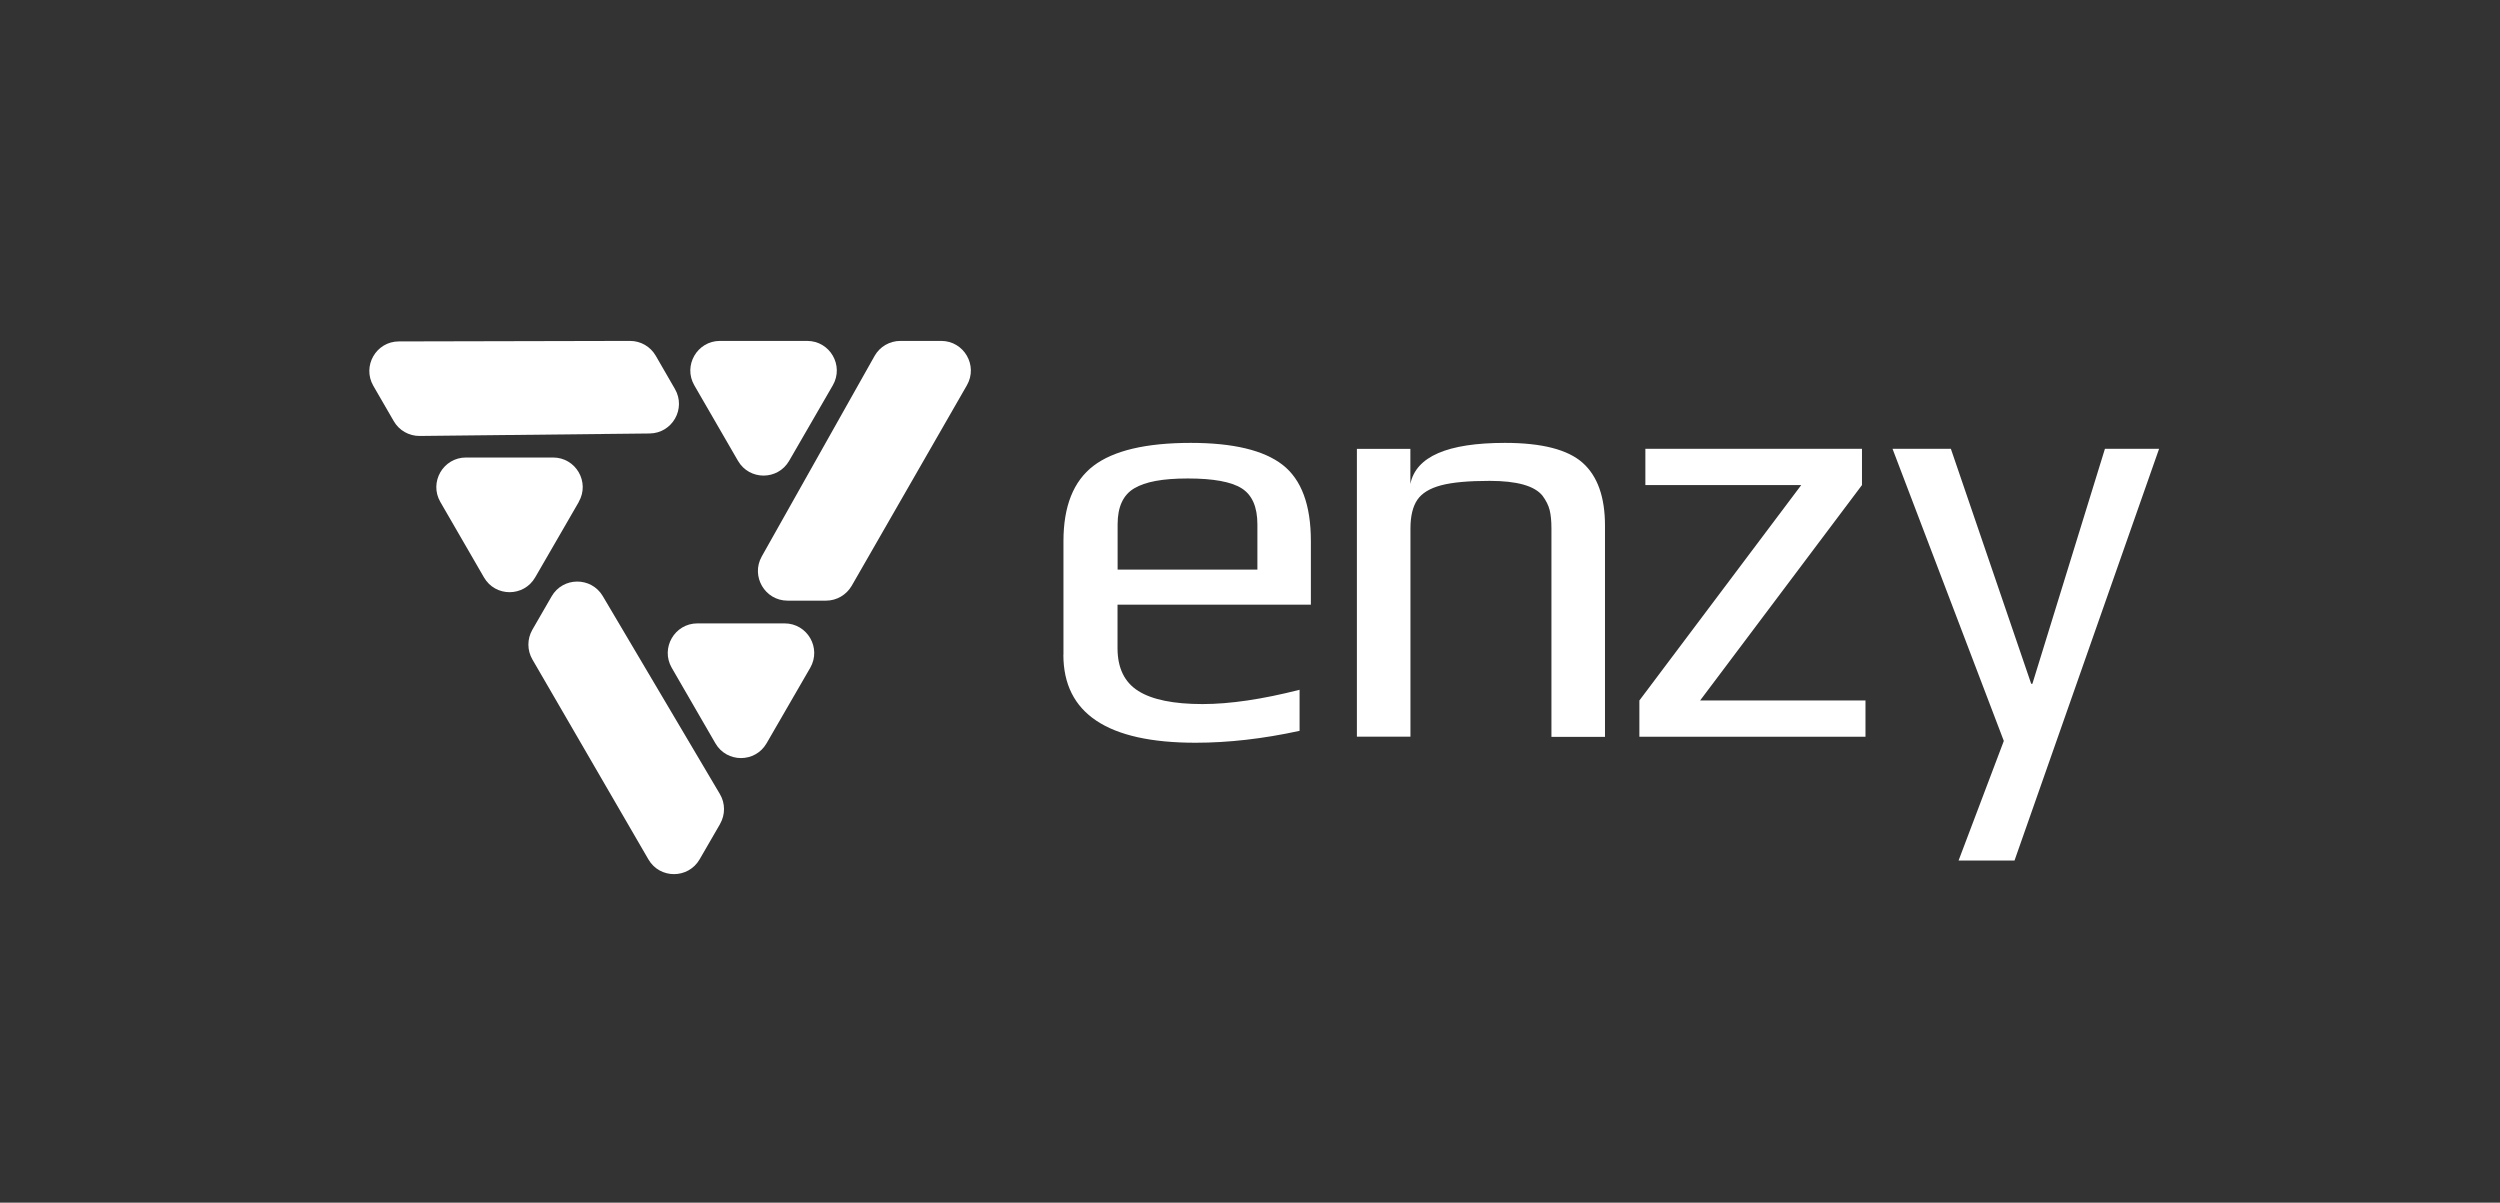 <svg width="264" height="127" viewBox="0 0 264 127" fill="none" xmlns="http://www.w3.org/2000/svg">
<rect x="0" y="0" width="264" height="127" fill="#333333" stroke="none"/>
<path d="M95.083 36H99.392C101.795 36 103.304 38.602 102.102 40.689L89.942 61.856C89.382 62.822 88.352 63.428 87.232 63.428H83.167C80.772 63.428 79.273 60.853 80.438 58.766L92.354 37.59C92.905 36.605 93.953 36 95.083 36Z" fill="white"/>
<path d="M77.926 48.657C79.127 50.744 82.136 50.744 83.337 48.657L85.641 44.673L87.945 40.689C89.146 38.602 87.647 36 85.234 36H76.029C73.626 36 72.117 38.602 73.318 40.689L75.622 44.673L77.926 48.657Z" fill="white"/>
<path d="M76.039 87.015L73.88 90.746C72.678 92.824 69.67 92.833 68.468 90.746L56.218 69.633C55.658 68.666 55.658 67.474 56.218 66.498L58.251 62.975C59.443 60.906 62.433 60.888 63.653 62.948L76.021 83.853C76.599 84.829 76.599 86.03 76.039 87.006V87.015Z" fill="white"/>
<path d="M73.645 65.83C71.242 65.83 69.733 68.432 70.935 70.519L73.238 74.503L75.542 78.487C76.743 80.574 79.752 80.574 80.953 78.487L83.257 74.503L85.561 70.519C86.762 68.432 85.263 65.83 82.851 65.83H78.252H73.654H73.645Z" fill="white"/>
<path d="M41.582 44.474L39.423 40.743C38.222 38.656 39.721 36.054 42.124 36.054L66.535 36C67.655 36 68.685 36.596 69.245 37.563L71.278 41.086C72.47 43.155 70.998 45.748 68.603 45.775L44.32 46.037C43.191 46.046 42.142 45.45 41.582 44.474Z" fill="white"/>
<path d="M61.114 53.002C62.316 50.915 60.816 48.313 58.404 48.313H53.806H49.207C46.804 48.313 45.295 50.915 46.497 53.002L48.801 56.986L51.105 60.97C52.306 63.057 55.314 63.057 56.516 60.97L58.82 56.986L61.123 53.002H61.114Z" fill="white"/>
<path d="M112.301 69.137V57.14C112.301 53.454 113.358 50.807 115.472 49.19C117.586 47.582 121.01 46.769 125.744 46.769C130.225 46.769 133.459 47.545 135.446 49.09C137.434 50.644 138.428 53.318 138.428 57.131V63.852H118.011V68.441C118.011 70.537 118.742 72.046 120.206 72.968C121.669 73.889 123.937 74.35 126.991 74.35C129.881 74.35 133.296 73.844 137.235 72.841V77.177C133.378 78.018 129.719 78.433 126.241 78.433C116.945 78.433 112.292 75.335 112.292 69.137H112.301ZM132.781 60.148V55.369C132.781 53.526 132.221 52.261 131.119 51.566C130.008 50.87 128.111 50.527 125.437 50.527C122.763 50.527 120.956 50.87 119.781 51.566C118.607 52.252 118.02 53.526 118.02 55.369V60.148H132.781Z" fill="white"/>
<path d="M143.279 47.401H148.935V51.105C149.522 48.214 152.846 46.769 158.926 46.769C162.82 46.769 165.557 47.473 167.129 48.873C168.701 50.274 169.487 52.487 169.487 55.505V77.81H163.832V55.812C163.832 55.017 163.769 54.366 163.642 53.86C163.516 53.354 163.263 52.858 162.892 52.352C162.052 51.304 160.191 50.78 157.3 50.78C155.078 50.78 153.37 50.933 152.178 51.249C150.985 51.566 150.145 52.081 149.666 52.785C149.188 53.499 148.944 54.502 148.944 55.803V77.792H143.288V47.401H143.279Z" fill="white"/>
<path d="M173.118 73.971L190.211 51.223H173.751V47.393H196.625V51.223L179.532 73.971H196.995V77.802H173.118V73.971Z" fill="white"/>
<path d="M211.603 78.244L199.85 47.393H206.011L214.494 72.209H214.62L222.281 47.393H228L212.732 90.874H206.824L211.603 78.244Z" fill="white"/>
</svg>
